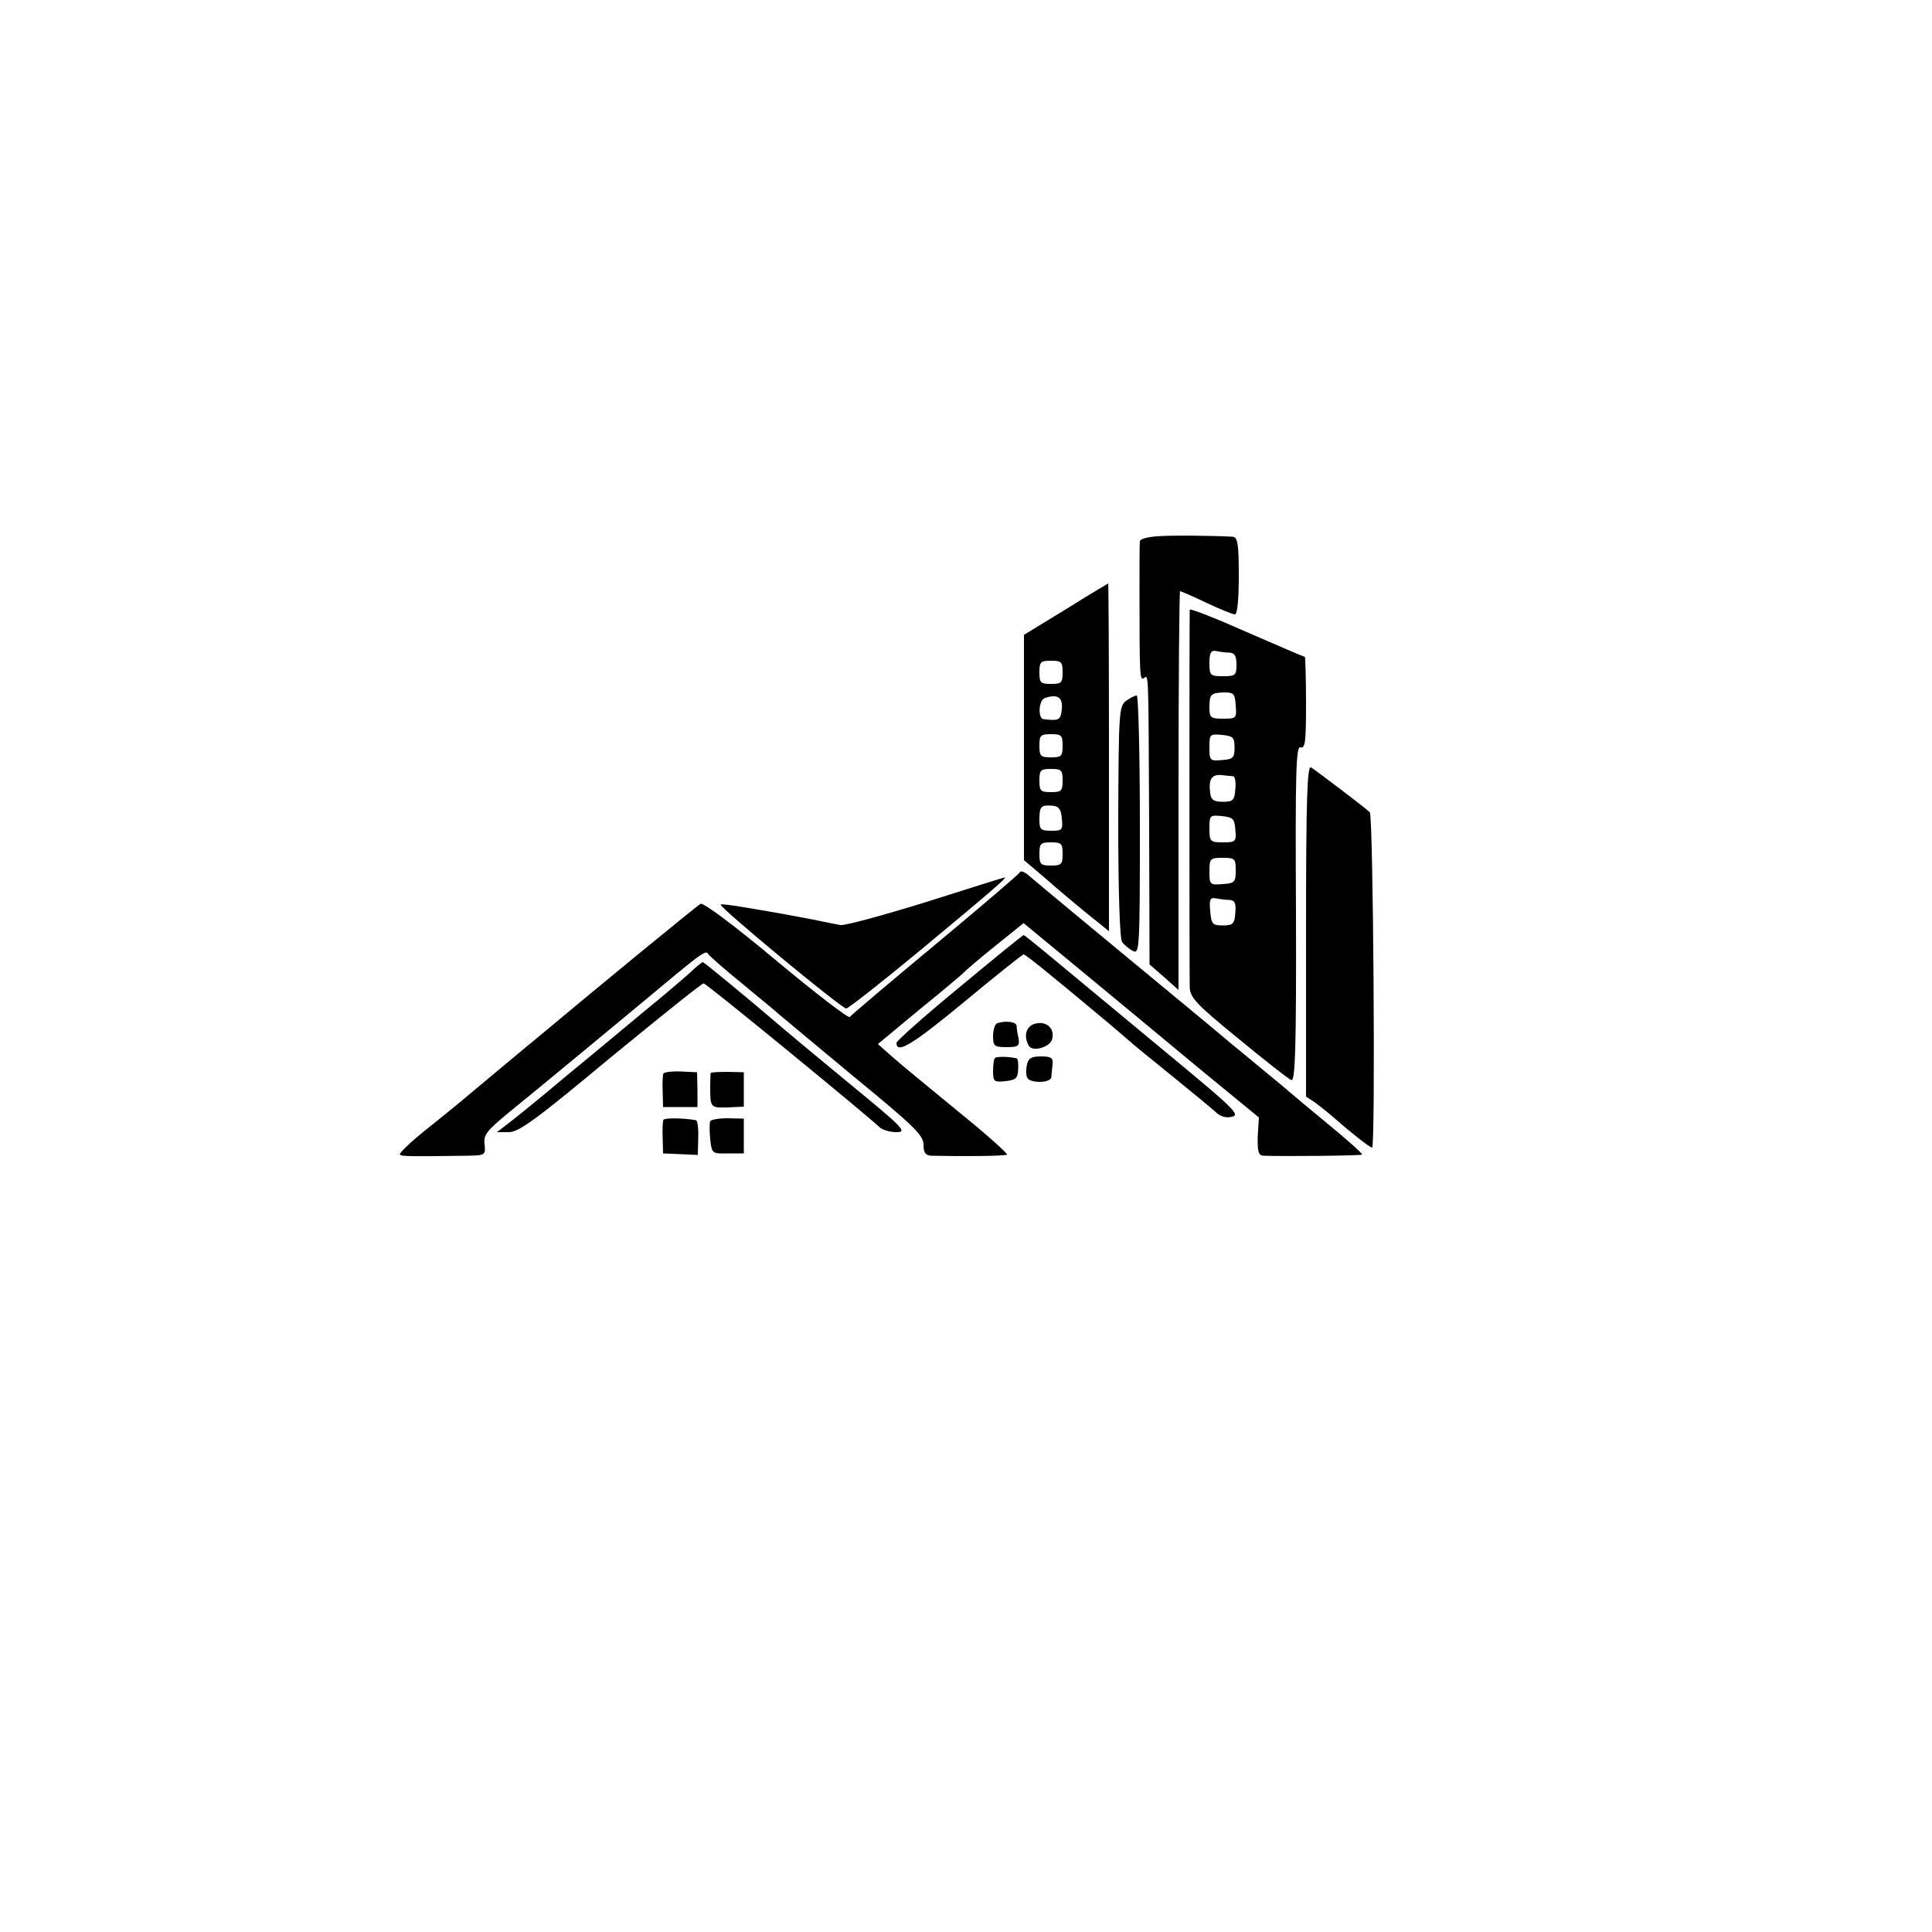 <?xml version="1.0" standalone="no"?>
<!DOCTYPE svg PUBLIC "-//W3C//DTD SVG 20010904//EN"
 "http://www.w3.org/TR/2001/REC-SVG-20010904/DTD/svg10.dtd">
<svg version="1.0" xmlns="http://www.w3.org/2000/svg"
 width="500pt" height="500pt" viewBox="0 0 500 500"
 preserveAspectRatio="xMidYMid meet">
<g transform="translate(0,500) scale(0.1,-0.1)"
fill="#000000" stroke="none">
<path d="M2993 3612 c-24 -2 -43 -7 -43 -13 -1 -5 -1 -65 -1 -134 0 -217 1
-226 11 -220 13 8 12 29 14 -386 l1 -355 38 -33 37 -33 0 516 c0 284 2 516 4
516 2 0 33 -13 68 -30 34 -16 68 -30 74 -30 6 0 10 36 10 100 0 83 -3 100 -16
101 -55 3 -162 4 -197 1z"/>
<path d="M2758 3423 l-108 -66 0 -291 0 -292 53 -45 c28 -25 78 -67 110 -93
l57 -46 0 450 c0 247 -1 450 -2 450 -2 -1 -51 -30 -110 -67z m-8 -163 c0 -27
-3 -30 -30 -30 -27 0 -30 3 -30 30 0 27 3 30 30 30 27 0 30 -3 30 -30z m-2
-95 c-3 -29 -7 -31 -48 -26 -14 2 -12 48 3 54 33 12 48 3 45 -28z m2 -95 c0
-27 -3 -30 -30 -30 -27 0 -30 3 -30 30 0 27 3 30 30 30 27 0 30 -3 30 -30z m0
-90 c0 -27 -3 -30 -30 -30 -27 0 -30 3 -30 30 0 27 3 30 30 30 27 0 30 -3 30
-30z m-2 -98 c3 -30 1 -32 -27 -32 -27 0 -31 3 -31 28 0 35 4 39 32 37 18 -1
24 -9 26 -33z m2 -92 c0 -27 -3 -30 -30 -30 -27 0 -30 3 -30 30 0 27 3 30 30
30 27 0 30 -3 30 -30z"/>
<path d="M3079 3422 c-1 -9 -1 -936 0 -977 1 -27 17 -44 126 -133 68 -56 130
-105 137 -107 10 -4 13 80 12 431 -2 369 0 435 12 430 12 -4 14 16 14 114 0
66 -2 120 -3 120 -2 0 -70 29 -150 64 -81 36 -147 62 -148 58z m104 -111 c12
-1 17 -9 17 -31 0 -28 -3 -30 -35 -30 -33 0 -35 2 -35 34 0 27 4 34 18 31 9
-2 25 -4 35 -4z m15 -137 c3 -33 1 -34 -33 -34 -32 0 -35 3 -35 28 0 35 3 39
38 40 25 0 28 -3 30 -34z m-3 -109 c0 -26 -4 -30 -32 -32 -32 -3 -33 -1 -33
33 0 34 1 35 33 32 28 -3 32 -6 32 -33z m-3 -74 c4 -1 7 -16 5 -33 -2 -29 -6
-33 -32 -33 -24 0 -31 5 -33 23 -5 35 4 49 30 46 12 -1 26 -3 30 -3z m5 -138
c3 -31 1 -33 -32 -33 -33 0 -35 2 -35 36 0 34 1 35 32 32 29 -3 33 -7 35 -35z
m1 -106 c0 -30 -3 -33 -34 -35 -33 -3 -34 -1 -34 33 0 33 2 35 34 35 32 0 34
-2 34 -33z m-16 -76 c14 -1 17 -9 15 -33 -2 -29 -6 -33 -32 -33 -27 0 -30 3
-33 37 -3 31 0 36 15 33 10 -2 26 -4 35 -4z"/>
<path d="M2914 3186 c-18 -14 -19 -29 -20 -313 0 -181 4 -303 10 -311 5 -7 18
-18 28 -23 17 -9 18 4 18 326 0 184 -4 335 -8 335 -5 0 -17 -6 -28 -14z"/>
<path d="M3380 2592 l0 -430 23 -15 c12 -9 36 -28 52 -42 37 -33 90 -75 96
-75 9 0 3 860 -6 868 -15 14 -138 107 -152 116 -10 6 -13 -81 -13 -422z"/>
<path d="M2639 2742 c-2 -4 -101 -89 -219 -187 -118 -98 -217 -182 -221 -187
-3 -4 -88 61 -190 146 -105 88 -189 151 -196 147 -9 -5 -258 -209 -418 -343
-11 -9 -56 -46 -100 -83 -116 -97 -113 -95 -193 -159 -40 -32 -70 -61 -67 -64
4 -5 27 -5 176 -3 45 1 46 2 43 30 -3 24 6 35 63 82 62 50 329 271 432 357 63
52 79 63 83 54 2 -4 41 -39 88 -77 47 -39 90 -74 96 -80 6 -5 92 -77 192 -160
156 -128 182 -153 182 -177 0 -21 5 -28 20 -29 84 -2 192 -1 196 3 2 3 -55 54
-128 113 -73 60 -150 123 -170 141 l-36 32 106 88 c59 48 112 92 117 98 6 6
42 37 82 69 l72 58 143 -118 c79 -65 216 -179 304 -252 l162 -133 -3 -49 c-1
-39 2 -49 14 -50 54 -2 254 0 256 3 2 2 -37 37 -87 78 -50 41 -96 80 -102 85
-6 6 -36 30 -66 55 -30 25 -66 55 -80 66 -14 12 -68 57 -120 100 -109 90 -387
320 -411 341 -10 8 -19 10 -20 5z"/>
<path d="M2395 2665 c-110 -34 -209 -61 -220 -59 -11 2 -42 8 -70 14 -27 5
-63 12 -80 15 -16 3 -58 10 -93 16 -35 6 -65 10 -67 8 -5 -6 313 -269 325
-269 5 0 92 68 192 151 181 150 227 190 218 188 -3 0 -95 -29 -205 -64z"/>
<path d="M2483 2445 c-90 -74 -163 -139 -163 -144 0 -30 42 -4 174 105 82 68
152 124 155 124 5 0 61 -45 220 -178 24 -20 49 -42 55 -47 6 -6 54 -45 106
-87 52 -42 104 -85 115 -95 13 -13 28 -17 44 -13 21 5 2 23 -155 153 -99 82
-188 156 -199 165 -142 118 -183 152 -186 152 -2 0 -77 -61 -166 -135z"/>
<path d="M1785 2482 c-17 -15 -68 -59 -115 -97 -47 -39 -139 -116 -205 -170
-65 -55 -133 -110 -149 -122 l-30 -23 31 0 c26 0 72 34 263 193 128 105 236
192 241 192 7 0 419 -338 455 -372 7 -7 27 -13 44 -13 29 0 18 11 -122 126
-84 69 -164 136 -178 148 -78 67 -198 166 -201 166 -2 0 -18 -12 -34 -28z"/>
<path d="M2581 2352 c-6 -2 -11 -17 -11 -33 0 -26 3 -29 35 -29 31 0 34 3 31
23 -3 12 -5 27 -5 32 -1 11 -28 14 -50 7z"/>
<path d="M2680 2351 c-25 -6 -32 -33 -17 -58 10 -16 55 -3 60 18 7 27 -14 47
-43 40z"/>
<path d="M2575 2262 c-3 -3 -5 -18 -5 -34 0 -27 3 -29 32 -26 27 3 32 7 33 31
1 15 -1 28 -4 28 -22 5 -51 5 -56 1z"/>
<path d="M2658 2245 c-3 -11 -3 -26 0 -33 5 -16 62 -16 63 1 0 6 2 21 3 32 2
17 -3 21 -30 21 -25 0 -33 -5 -36 -21z"/>
<path d="M1717 2222 c-2 -4 -3 -25 -2 -47 l1 -40 44 0 45 0 0 45 -1 45 -42 2
c-23 1 -43 -2 -45 -5z"/>
<path d="M1839 2223 c0 -2 -1 -16 -1 -33 0 -57 0 -57 45 -56 l42 2 0 44 0 45
-42 1 c-24 0 -43 -1 -44 -3z"/>
<path d="M1717 2102 c-2 -4 -3 -25 -2 -47 l1 -40 45 -2 45 -2 1 45 c1 24 -2
44 -6 45 -35 6 -81 6 -84 1z"/>
<path d="M1838 2098 c-2 -5 -2 -26 0 -46 4 -37 5 -38 45 -37 l42 0 0 45 0 45
-42 1 c-24 0 -44 -4 -45 -8z"/>
</g>
</svg>
